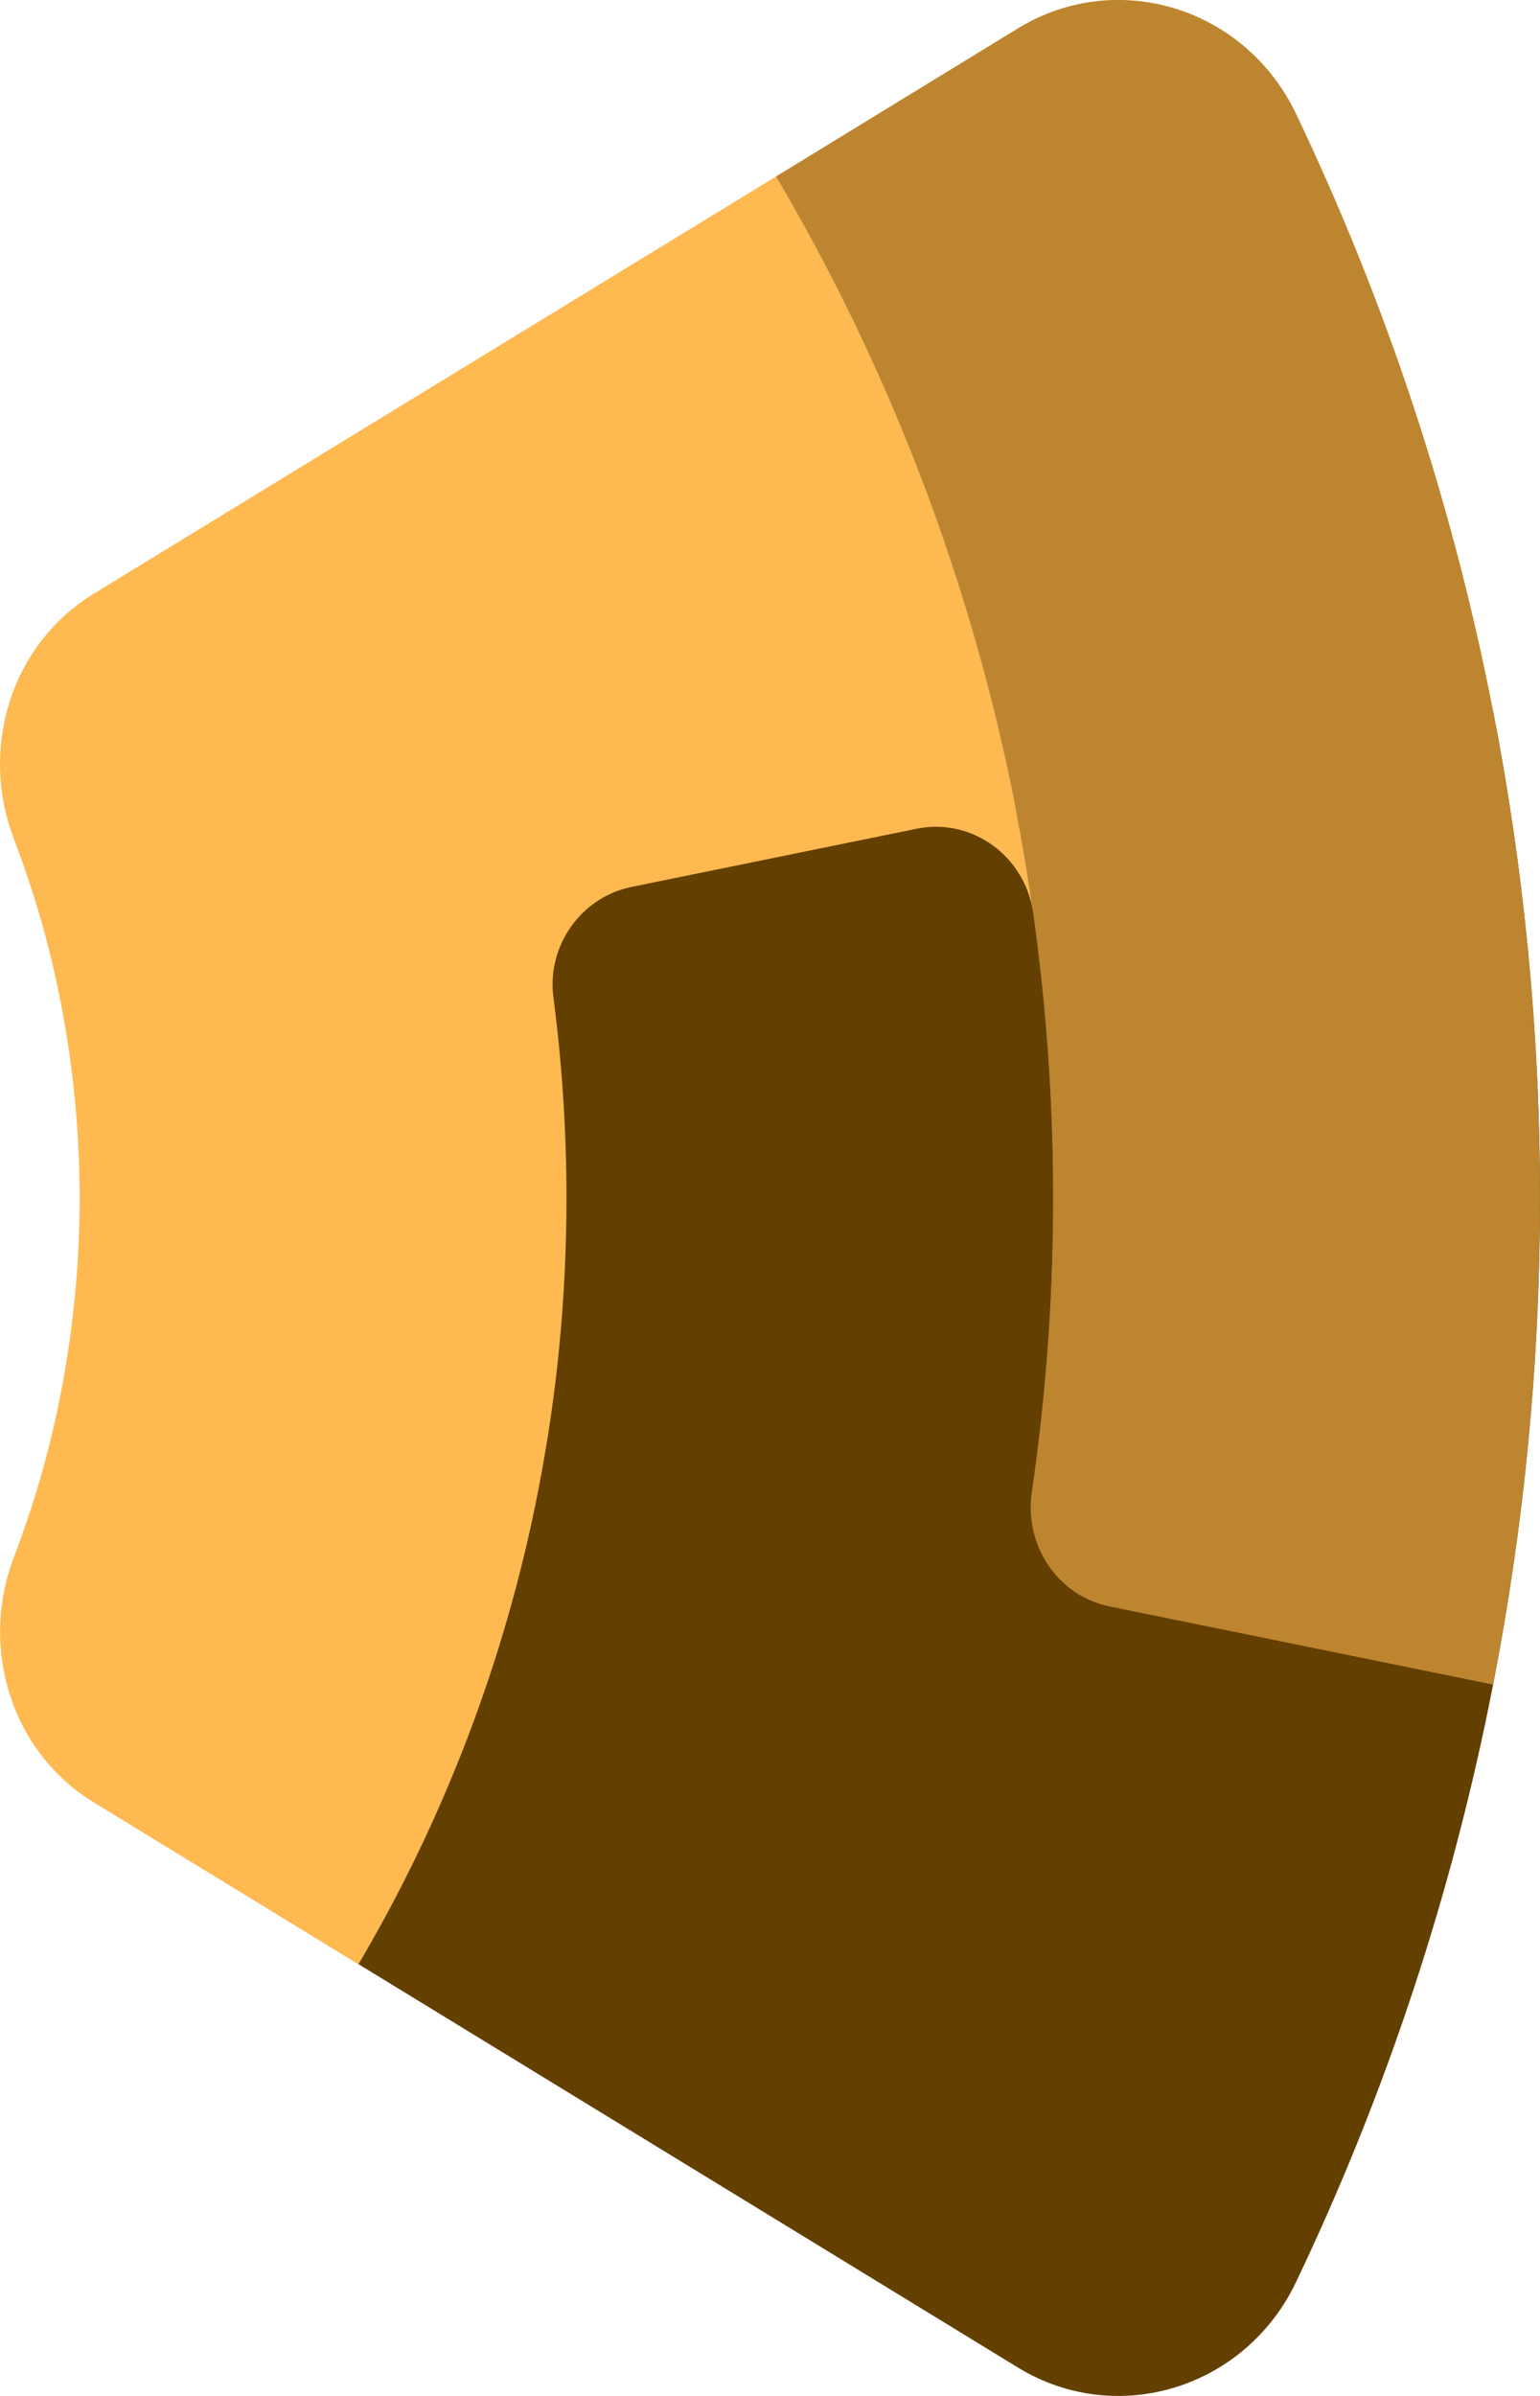 <svg width="18" height="28" viewBox="0 0 18 28" fill="none" xmlns="http://www.w3.org/2000/svg">
<path d="M11.872 9.45C11.354 6.796 10.393 4.305 9.07 2.063L4.19 5.046L1.095 6.939C0.134 7.528 -0.245 8.736 0.162 9.802C0.397 10.42 0.584 11.062 0.712 11.725C0.854 12.46 0.931 13.221 0.931 14.001C0.931 14.781 0.854 15.542 0.712 16.276C0.584 16.94 0.397 17.582 0.162 18.2C-0.243 19.266 0.134 20.474 1.095 21.063L4.19 22.956C5.182 21.274 5.905 19.405 6.292 17.414L11.872 18.55C12.159 17.079 12.31 15.558 12.31 14.001C12.31 12.444 12.159 10.921 11.872 9.45Z" fill="#FFB951"/>
<path d="M17.452 8.312L11.872 9.45C11.95 9.849 12.017 10.252 12.075 10.657C11.972 9.998 11.358 9.554 10.714 9.685L7.382 10.365C6.792 10.485 6.388 11.052 6.469 11.66C6.569 12.425 6.621 13.207 6.621 13.999C6.621 15.168 6.509 16.309 6.292 17.412C5.905 19.403 5.182 21.272 4.19 22.954L9.068 25.937L11.896 27.667C13.056 28.377 14.556 27.91 15.148 26.67C16.192 24.483 16.974 22.139 17.452 19.686C17.811 17.846 18 15.945 18 13.999C18 12.053 17.811 10.15 17.452 8.31V8.312ZM12.165 11.384C12.143 11.183 12.119 10.983 12.091 10.782C12.119 10.983 12.143 11.181 12.165 11.384ZM12.249 12.299C12.231 12.053 12.209 11.809 12.185 11.568C12.209 11.811 12.231 12.055 12.249 12.299Z" fill="#633F00"/>
<path d="M17.452 8.312C16.974 5.859 16.192 3.518 15.148 1.33C14.556 0.09 13.056 -0.377 11.896 0.333L9.07 2.063C10.393 4.305 11.354 6.796 11.872 9.45C12.159 10.921 12.31 12.444 12.31 14.001C12.31 15.169 12.225 16.316 12.061 17.437C11.97 18.061 12.364 18.65 12.97 18.773L17.45 19.686C17.809 17.846 17.998 15.945 17.998 13.999C17.998 12.053 17.809 10.15 17.45 8.31L17.452 8.312Z" fill="#FFB951"/>
<path opacity="0.42" d="M17.452 8.312C16.974 5.859 16.192 3.518 15.148 1.33C14.556 0.09 13.056 -0.377 11.896 0.333L9.07 2.063C10.393 4.305 11.354 6.796 11.872 9.45C12.159 10.921 12.31 12.444 12.31 14.001C12.31 15.169 12.225 16.316 12.061 17.437C11.97 18.061 12.364 18.65 12.97 18.773L17.45 19.686C17.809 17.846 17.998 15.945 17.998 13.999C17.998 12.053 17.809 10.15 17.45 8.31L17.452 8.312Z" fill="#633F00"/>
</svg>
